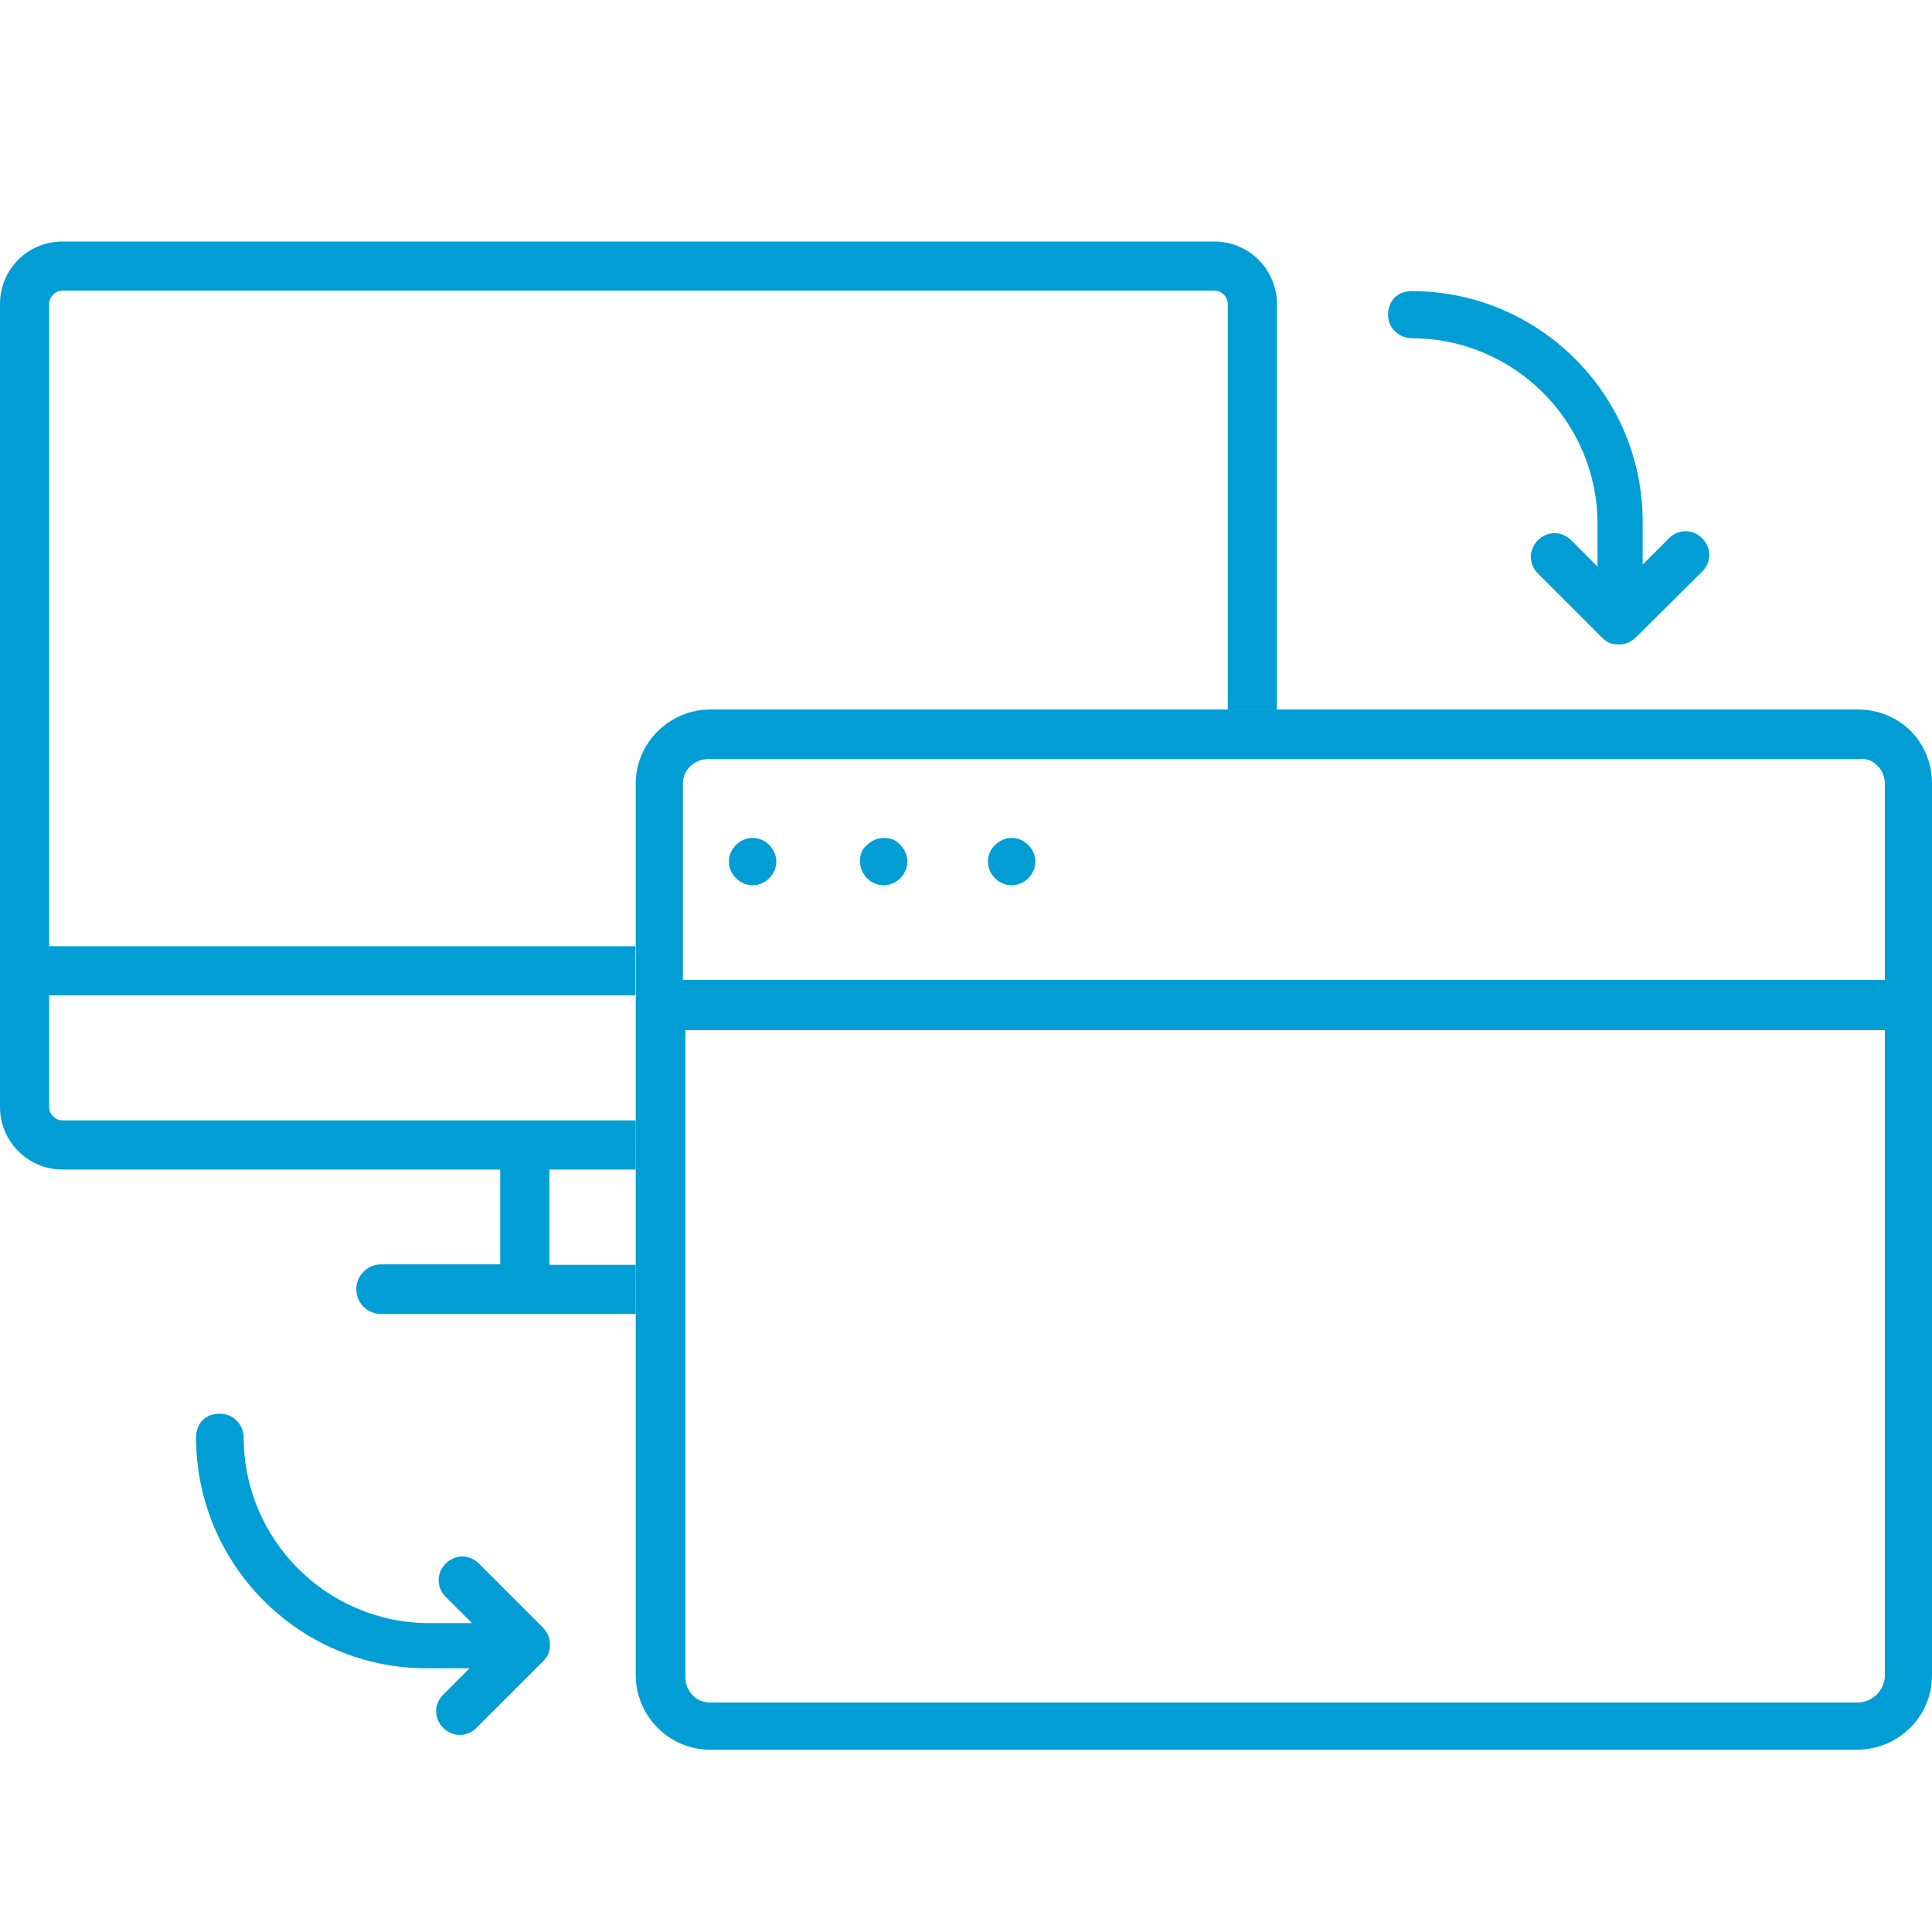 <?xml version="1.0" encoding="UTF-8"?> <svg xmlns="http://www.w3.org/2000/svg" width="48" height="48" viewBox="0 0 48 48" fill="none"><g clip-path="url(#clip0_9979_17847)"><path d="M13.649 31.412V29.057H15.794V28.674V27.836H1.554C1.381 27.836 1.221 27.688 1.221 27.503V24.729H15.782V23.508H1.221V7.554C1.221 7.381 1.369 7.221 1.554 7.221H30.171C30.344 7.221 30.504 7.369 30.504 7.554V17.627H31.725V7.554C31.725 6.703 31.034 6 30.171 6H1.554C0.69 6 0 6.69 0 7.554V27.503C0 28.354 0.69 29.057 1.554 29.057H12.428V31.412H9.469C9.136 31.412 8.853 31.683 8.853 32.028C8.853 32.373 9.124 32.645 9.469 32.645H15.794V31.424H13.649V31.412Z" fill="#009ED5"></path><path d="M46.151 17.627H31.725H30.504H17.644C16.658 17.627 15.795 18.428 15.795 19.476V23.508V24.729V27.836V28.674V29.057V29.846V31.412V32.632V41.621C15.795 42.607 16.596 43.47 17.644 43.47H46.151C47.137 43.47 48 42.669 48 41.621V19.476C48 18.428 47.199 17.627 46.151 17.627ZM46.829 41.621C46.829 41.991 46.521 42.299 46.151 42.299H17.644C17.274 42.299 17.028 41.991 17.028 41.682V32.632V31.412V29.057V27.836V25.592H30.504H31.725H46.829V41.621ZM46.829 19.476V24.347H31.725H16.966V23.508V19.476C16.966 19.107 17.274 18.86 17.583 18.86H30.504H31.725H46.151C46.521 18.798 46.829 19.107 46.829 19.476Z" fill="#009ED5"></path><path d="M11.899 38.847C11.665 38.612 11.307 38.612 11.073 38.847C10.839 39.081 10.839 39.438 11.073 39.673L11.726 40.326H10.666C8.126 40.326 6.055 38.255 6.055 35.715C6.055 35.419 5.82 35.123 5.463 35.123C5.105 35.123 4.871 35.357 4.871 35.715C4.871 38.847 7.411 41.448 10.604 41.448H11.665L11.011 42.102C10.777 42.336 10.777 42.694 11.011 42.928C11.246 43.162 11.603 43.162 11.837 42.928L13.49 41.276C13.613 41.152 13.662 41.041 13.662 40.856C13.662 40.684 13.601 40.56 13.49 40.437L11.899 38.847Z" fill="#009ED5"></path><path d="M35.078 8.404C37.618 8.404 39.69 10.476 39.69 13.016V14.076L39.036 13.422C38.802 13.188 38.444 13.188 38.21 13.422C37.976 13.657 37.976 14.014 38.21 14.249L39.8 15.839C39.924 15.962 40.035 16.012 40.22 16.012C40.392 16.012 40.516 15.95 40.639 15.839L42.291 14.199C42.525 13.965 42.525 13.607 42.291 13.373C42.057 13.139 41.699 13.139 41.465 13.373L40.812 14.027V12.966C40.812 9.773 38.21 7.233 35.078 7.233C34.721 7.233 34.486 7.467 34.486 7.825C34.486 8.17 34.782 8.404 35.078 8.404Z" fill="#009ED5"></path><path d="M18.285 20.993C18.051 21.227 18.051 21.585 18.285 21.819C18.519 22.053 18.877 22.053 19.111 21.819C19.345 21.585 19.345 21.227 19.111 20.993C18.877 20.759 18.519 20.759 18.285 20.993Z" fill="#009ED5"></path><path d="M21.541 20.993C21.307 21.166 21.307 21.585 21.541 21.819C21.775 22.053 22.133 22.053 22.367 21.819C22.601 21.585 22.601 21.227 22.367 20.993C22.182 20.759 21.775 20.759 21.541 20.993Z" fill="#009ED5"></path><path d="M24.721 20.993C24.486 21.227 24.486 21.585 24.721 21.819C24.955 22.053 25.312 22.053 25.547 21.819C25.781 21.585 25.781 21.227 25.547 20.993C25.312 20.759 24.967 20.759 24.721 20.993Z" fill="#009ED5"></path></g><defs><clipPath id="clip0_9979_17847"><rect width="48" height="37.483" fill="white" transform="translate(0 6)"></rect></clipPath></defs></svg> 